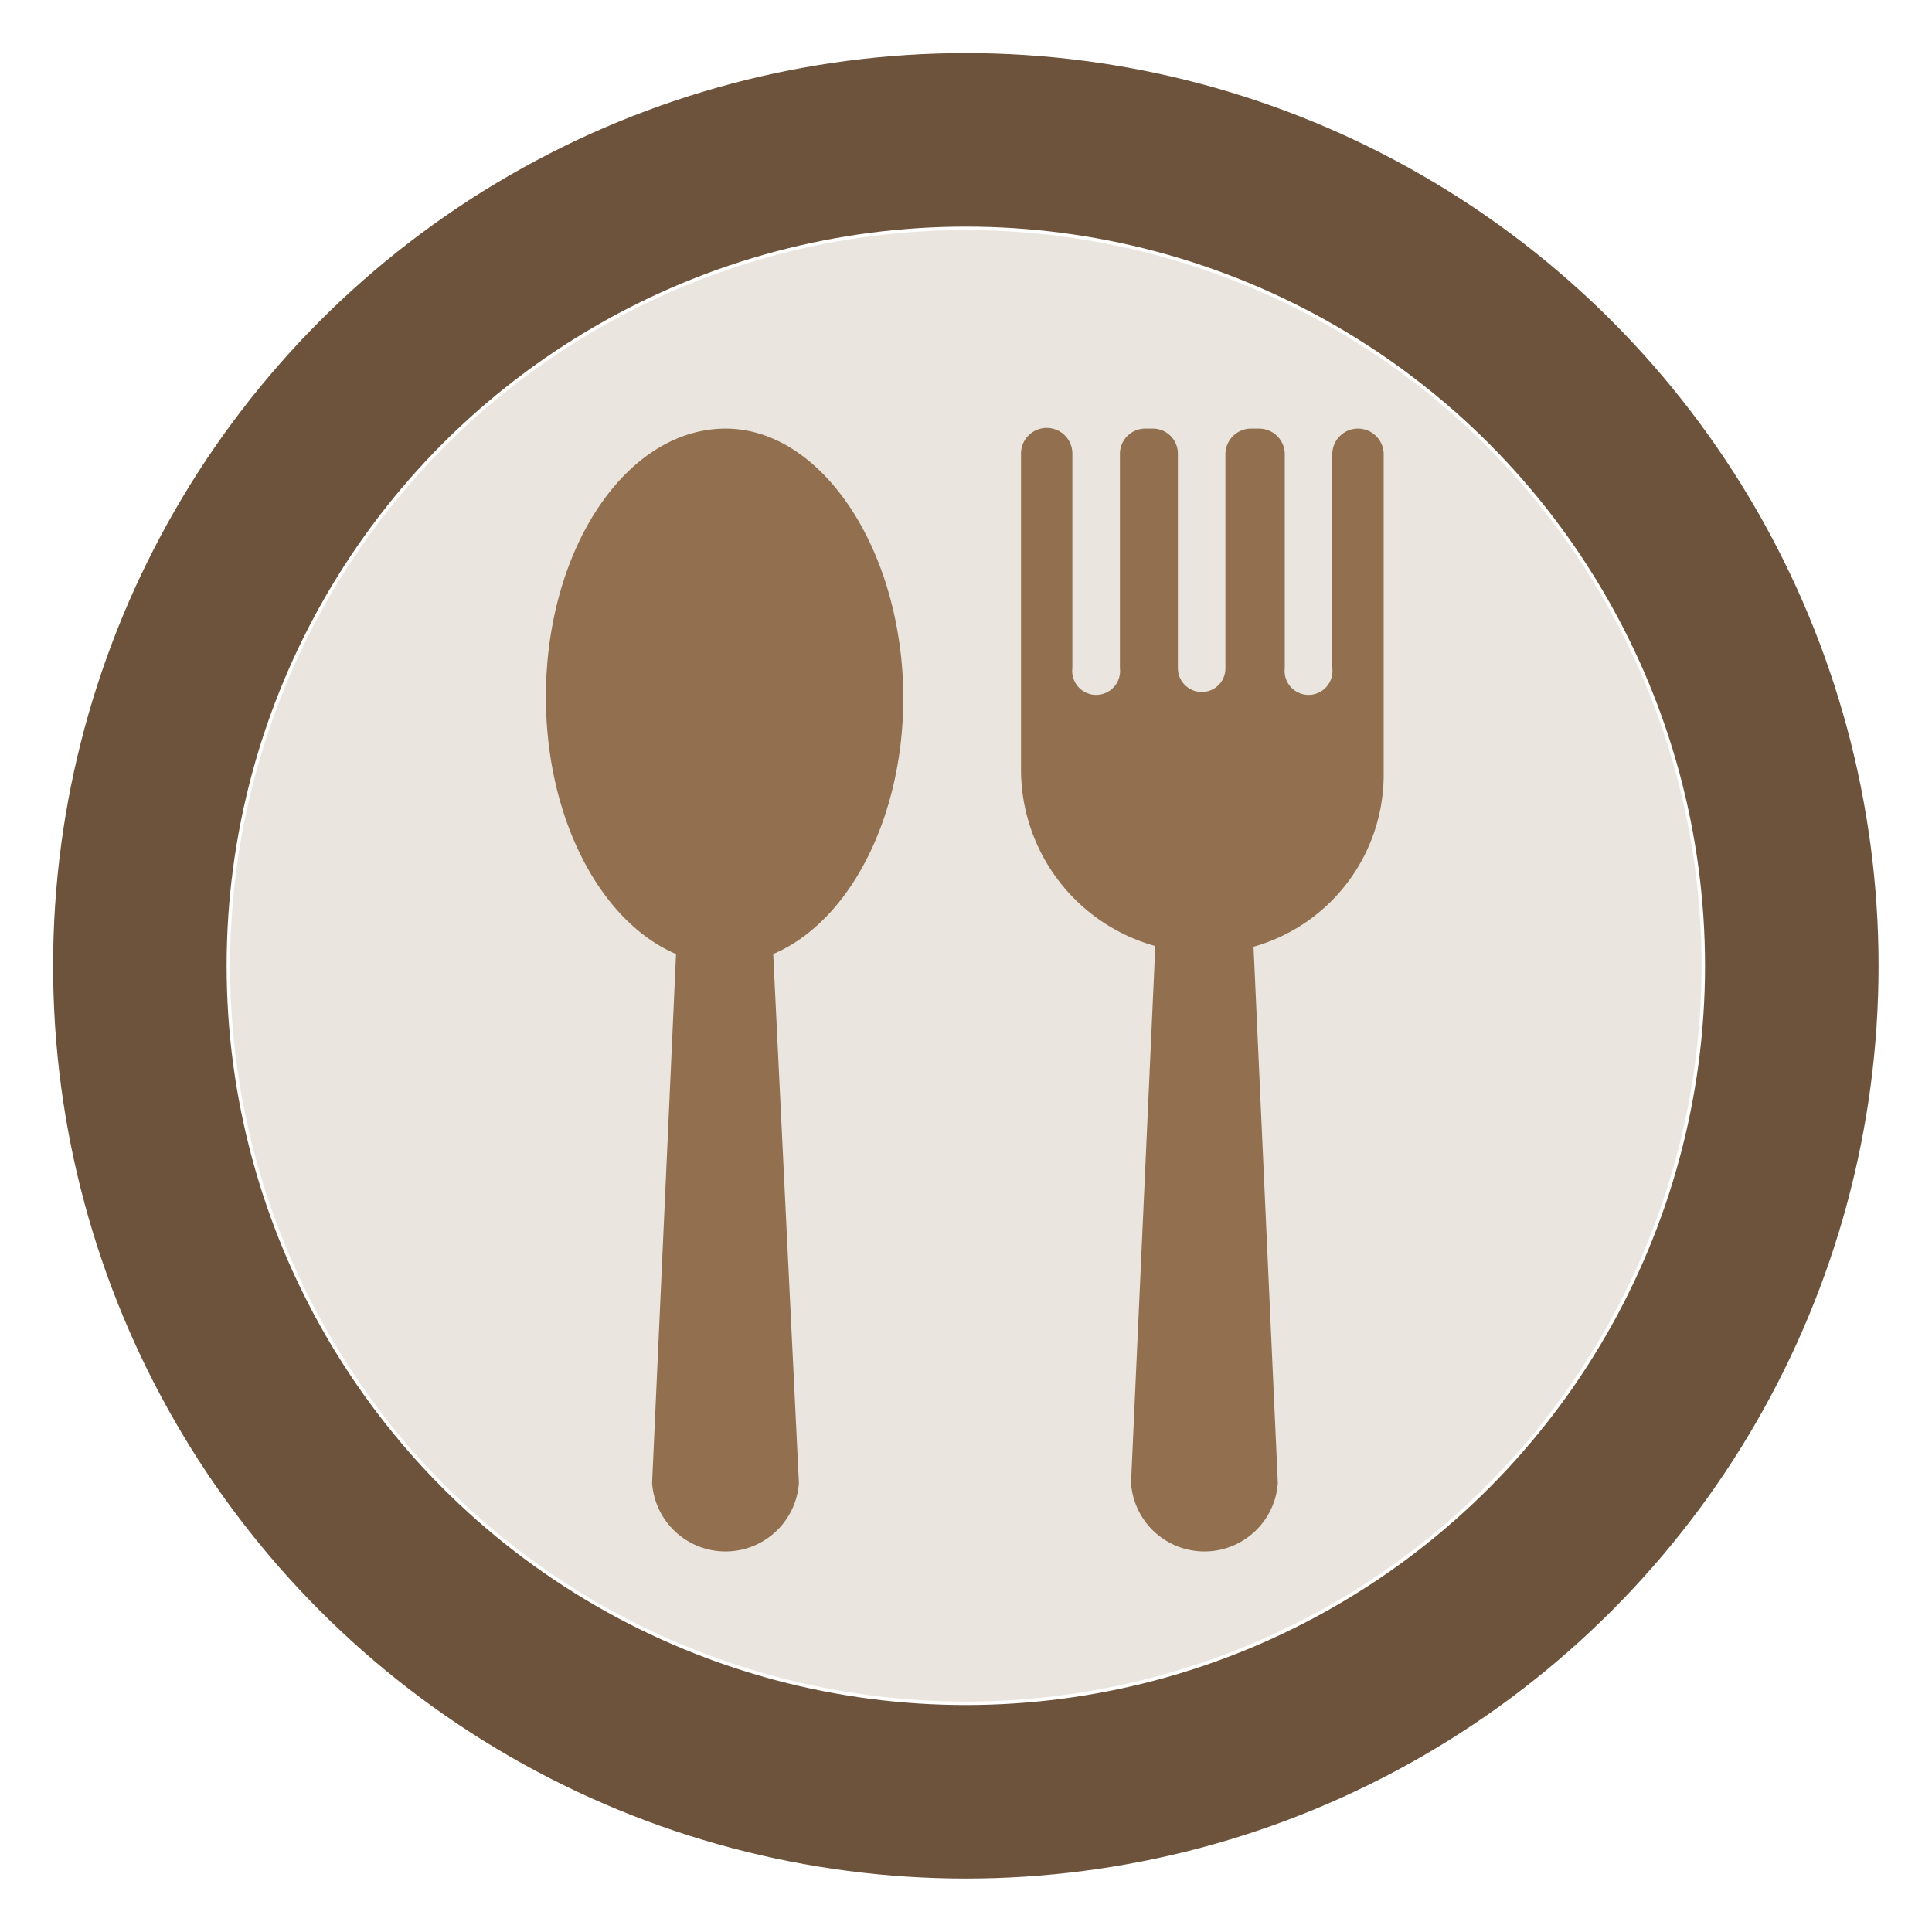<svg xmlns="http://www.w3.org/2000/svg" viewBox="0 0 55.67 55.67"><defs><style>.cls-1{fill:#eae6df;isolation:isolate;}.cls-2{fill:none;stroke:#6d533b;stroke-miterlimit:10;stroke-width:5px;}.cls-3{fill:#916f4f;}</style></defs><title>restaurant</title><g id="restaurant"><circle class="cls-1" cx="27.83" cy="27.83" r="21.2"/><circle class="cls-2" cx="27.83" cy="27.83" r="23.8"/><path class="cls-3" d="M39.13,12.35a.74.74,0,0,0-.74.72v6.18a.69.69,0,1,1-1.37,0V13.07a.74.74,0,0,0-.74-.72h-.22a.74.74,0,0,0-.75.72v6.18a.68.68,0,0,1-.68.69.69.69,0,0,1-.69-.69h0V13.07a.72.72,0,0,0-.73-.72H33a.73.73,0,0,0-.73.72v6.18a.69.69,0,1,1-1.37,0h0V13.07a.74.74,0,1,0-1.48,0v9.12a5.28,5.28,0,0,0,3.87,5.07l-.7,15.47a2.12,2.12,0,0,0,4.23,0h0l-.7-15.45a5.15,5.15,0,0,0,3.75-4.91v-9.3A.74.74,0,0,0,39.13,12.35Z"/><path class="cls-3" d="M20.91,12.35c-2.86,0-5.18,3.46-5.18,7.73,0,3.53,1.59,6.49,3.75,7.41l-.69,15.24a2.12,2.12,0,0,0,4.23,0l-.74-15.24c2.17-.92,3.75-3.88,3.75-7.41C26,15.81,23.66,12.35,20.91,12.35Z"/></g></svg>